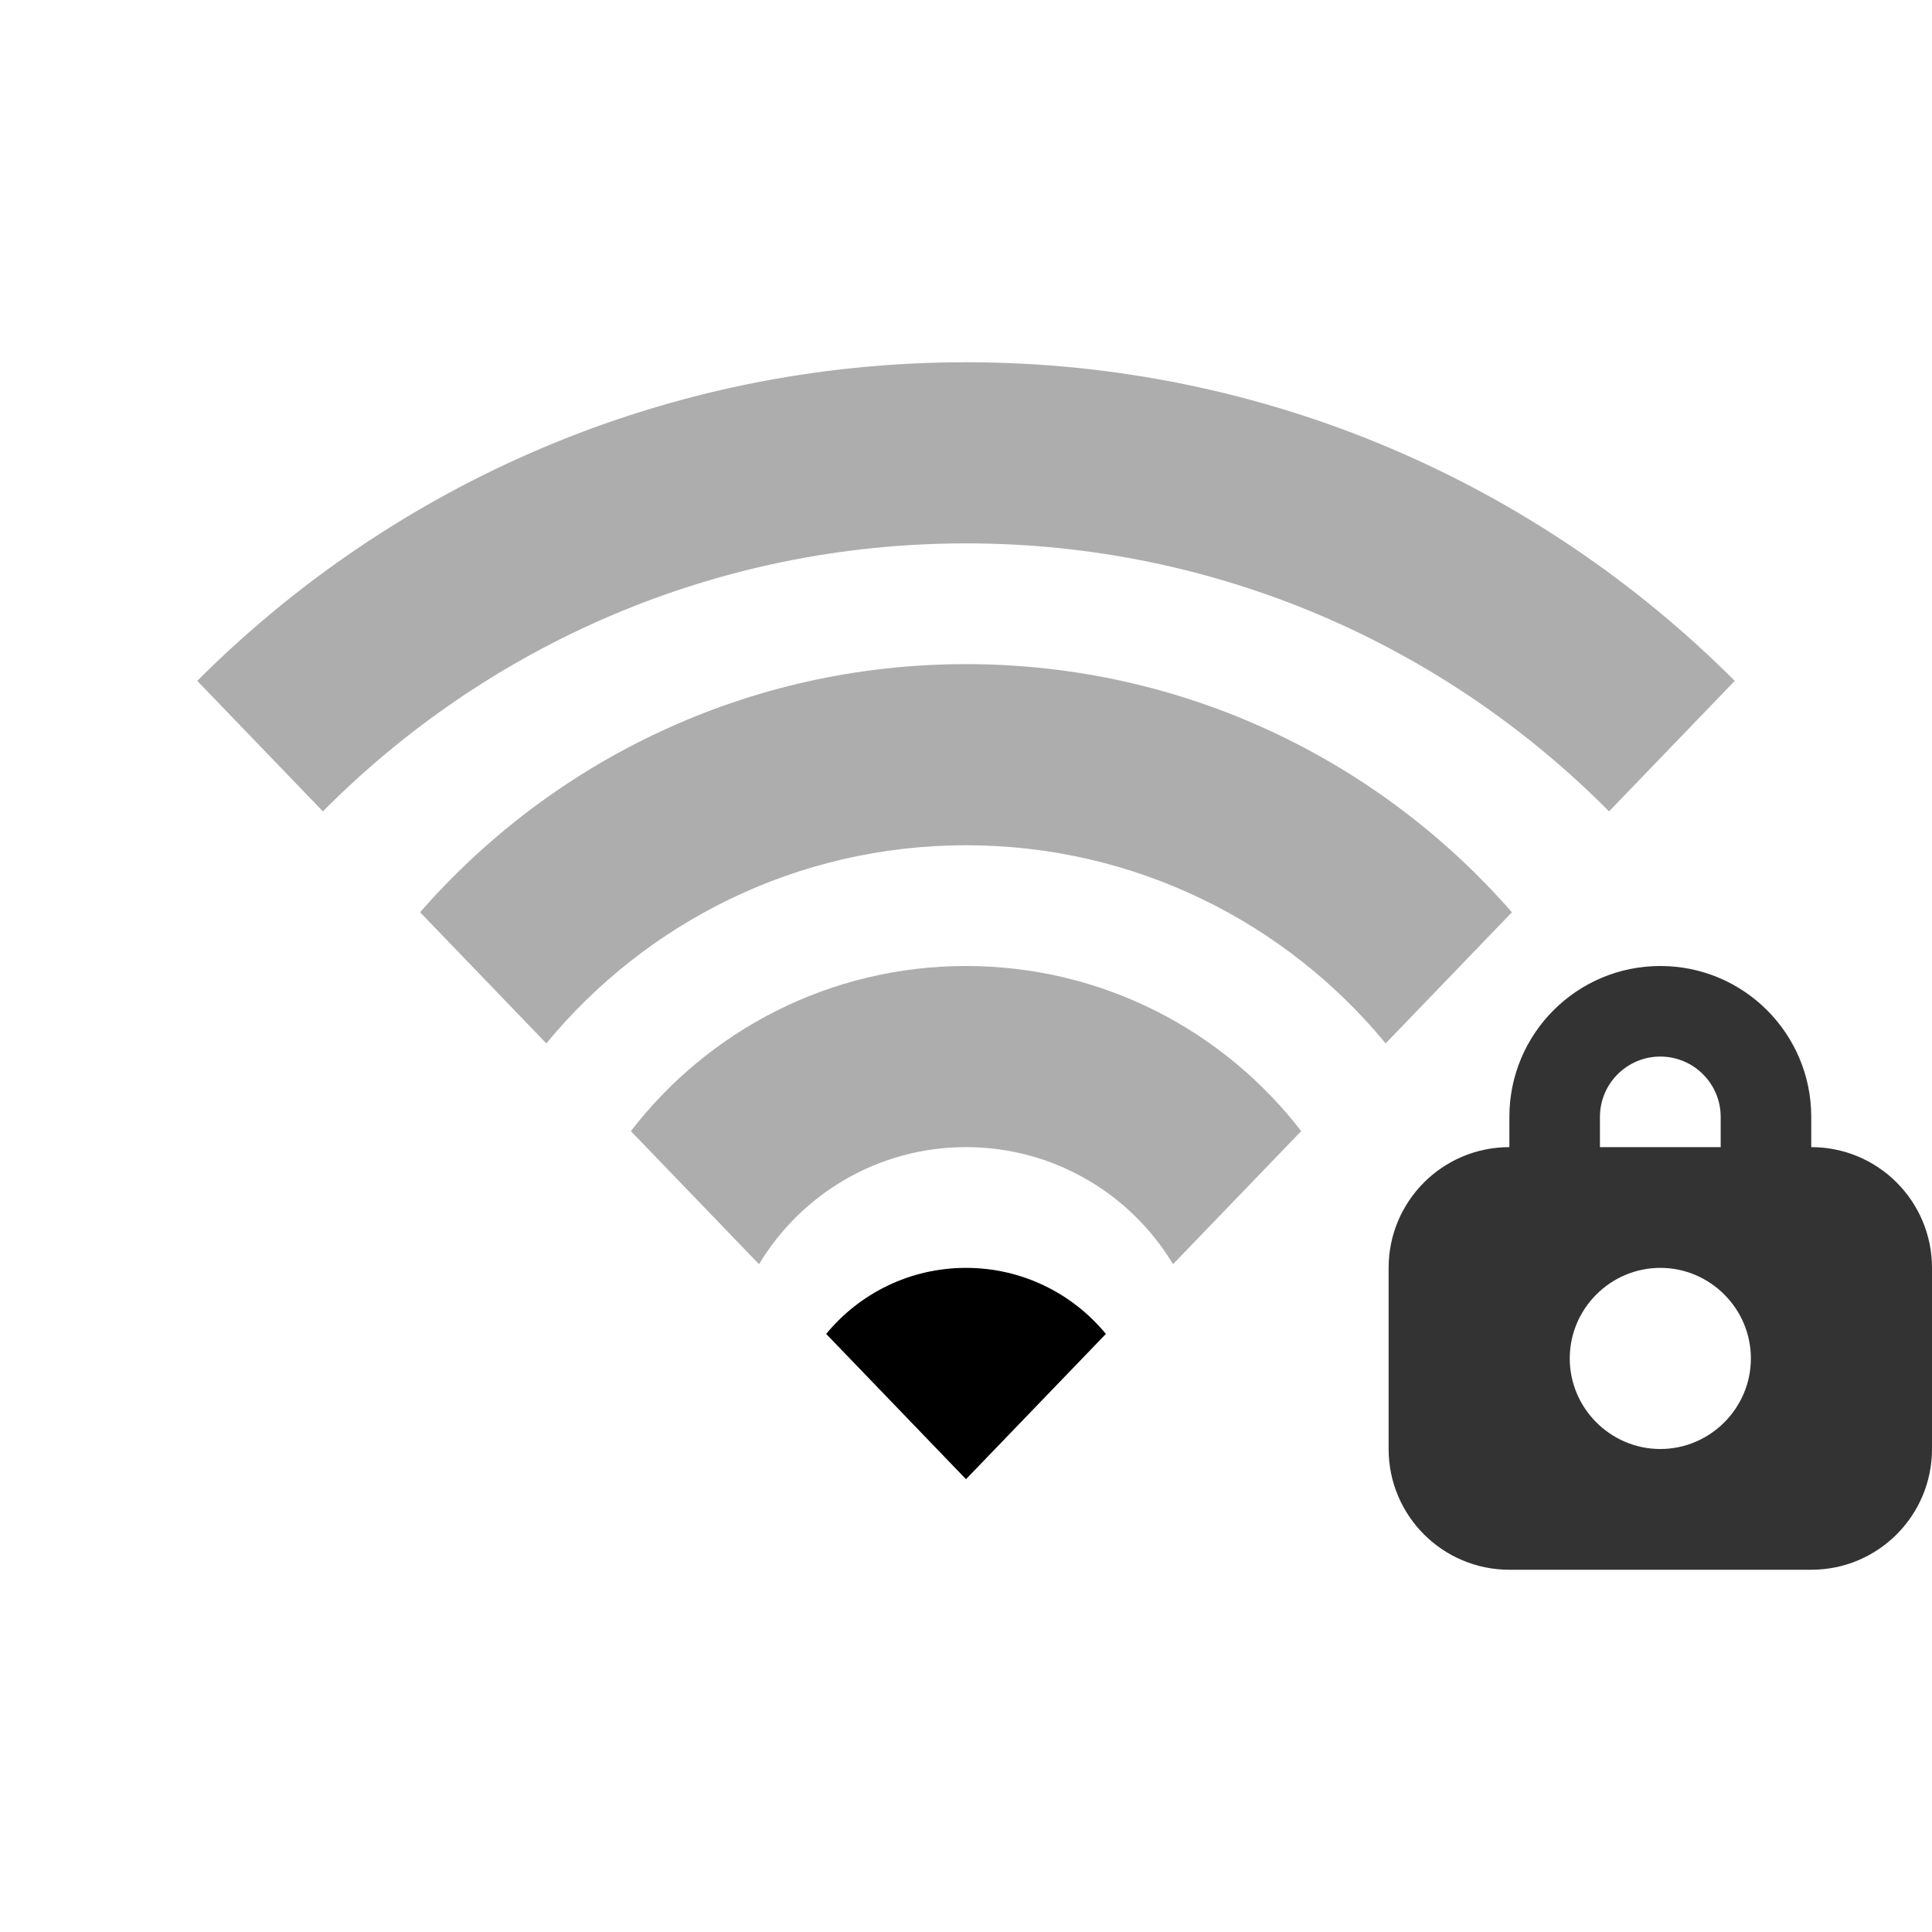 <svg width="32" height="32" viewBox="0 0 32 32" fill="none" xmlns="http://www.w3.org/2000/svg">
<g clip-path="url(#clip0_6455_260553)">
<path fill-rule="evenodd" clip-rule="evenodd" d="M32 21C32 19.895 31.105 19 30 19V18.5C30 17.119 28.881 16 27.5 16C26.119 16 25 17.119 25 18.5V19C23.895 19 23 19.895 23 21V24C23 25.105 23.895 26 25 26H30C31.105 26 32 25.105 32 24V21ZM28.5 18.5V19H26.5V18.5C26.5 17.948 26.948 17.5 27.5 17.5C28.052 17.5 28.5 17.948 28.5 18.5ZM27.5 21C28.325 21 29 21.675 29 22.5C29 23.325 28.325 24 27.5 24C26.675 24 26 23.325 26 22.5C26 21.675 26.675 21 27.5 21Z" fill="#333333"/>
<path opacity="0.4" d="M26.651 13.439C23.933 10.698 20.165 9 16 9C11.835 9 8.066 10.698 5.348 13.439L3.267 11.277C6.524 8.017 11.027 6 16 6C20.973 6 25.475 8.017 28.733 11.277L26.651 13.439Z" fill="#333333"/>
<path opacity="0.4" d="M9.049 17.282C10.7 15.278 13.201 14 16 14C18.799 14 21.3 15.278 22.951 17.282L25.042 15.11C22.842 12.591 19.607 11 16 11C12.393 11 9.158 12.591 6.958 15.11L9.049 17.282Z" fill="#333333"/>
<path opacity="0.4" d="M12.572 20.939C13.271 19.777 14.545 19 16 19C17.456 19 18.73 19.777 19.429 20.939L21.552 18.735C20.272 17.072 18.261 16 16 16C13.74 16 11.729 17.072 10.449 18.735L12.572 20.939Z" fill="#333333"/>
<path d="M13.684 22.094L16 24.5L18.317 22.094C17.767 21.426 16.933 21 16 21C15.067 21 14.234 21.426 13.684 22.094Z" fill="black"/>
</g>
<defs>
<clipPath id="clip0_6455_260553">
<rect width="32" height="32" fill="white"/>
</clipPath>
</defs>
</svg>
